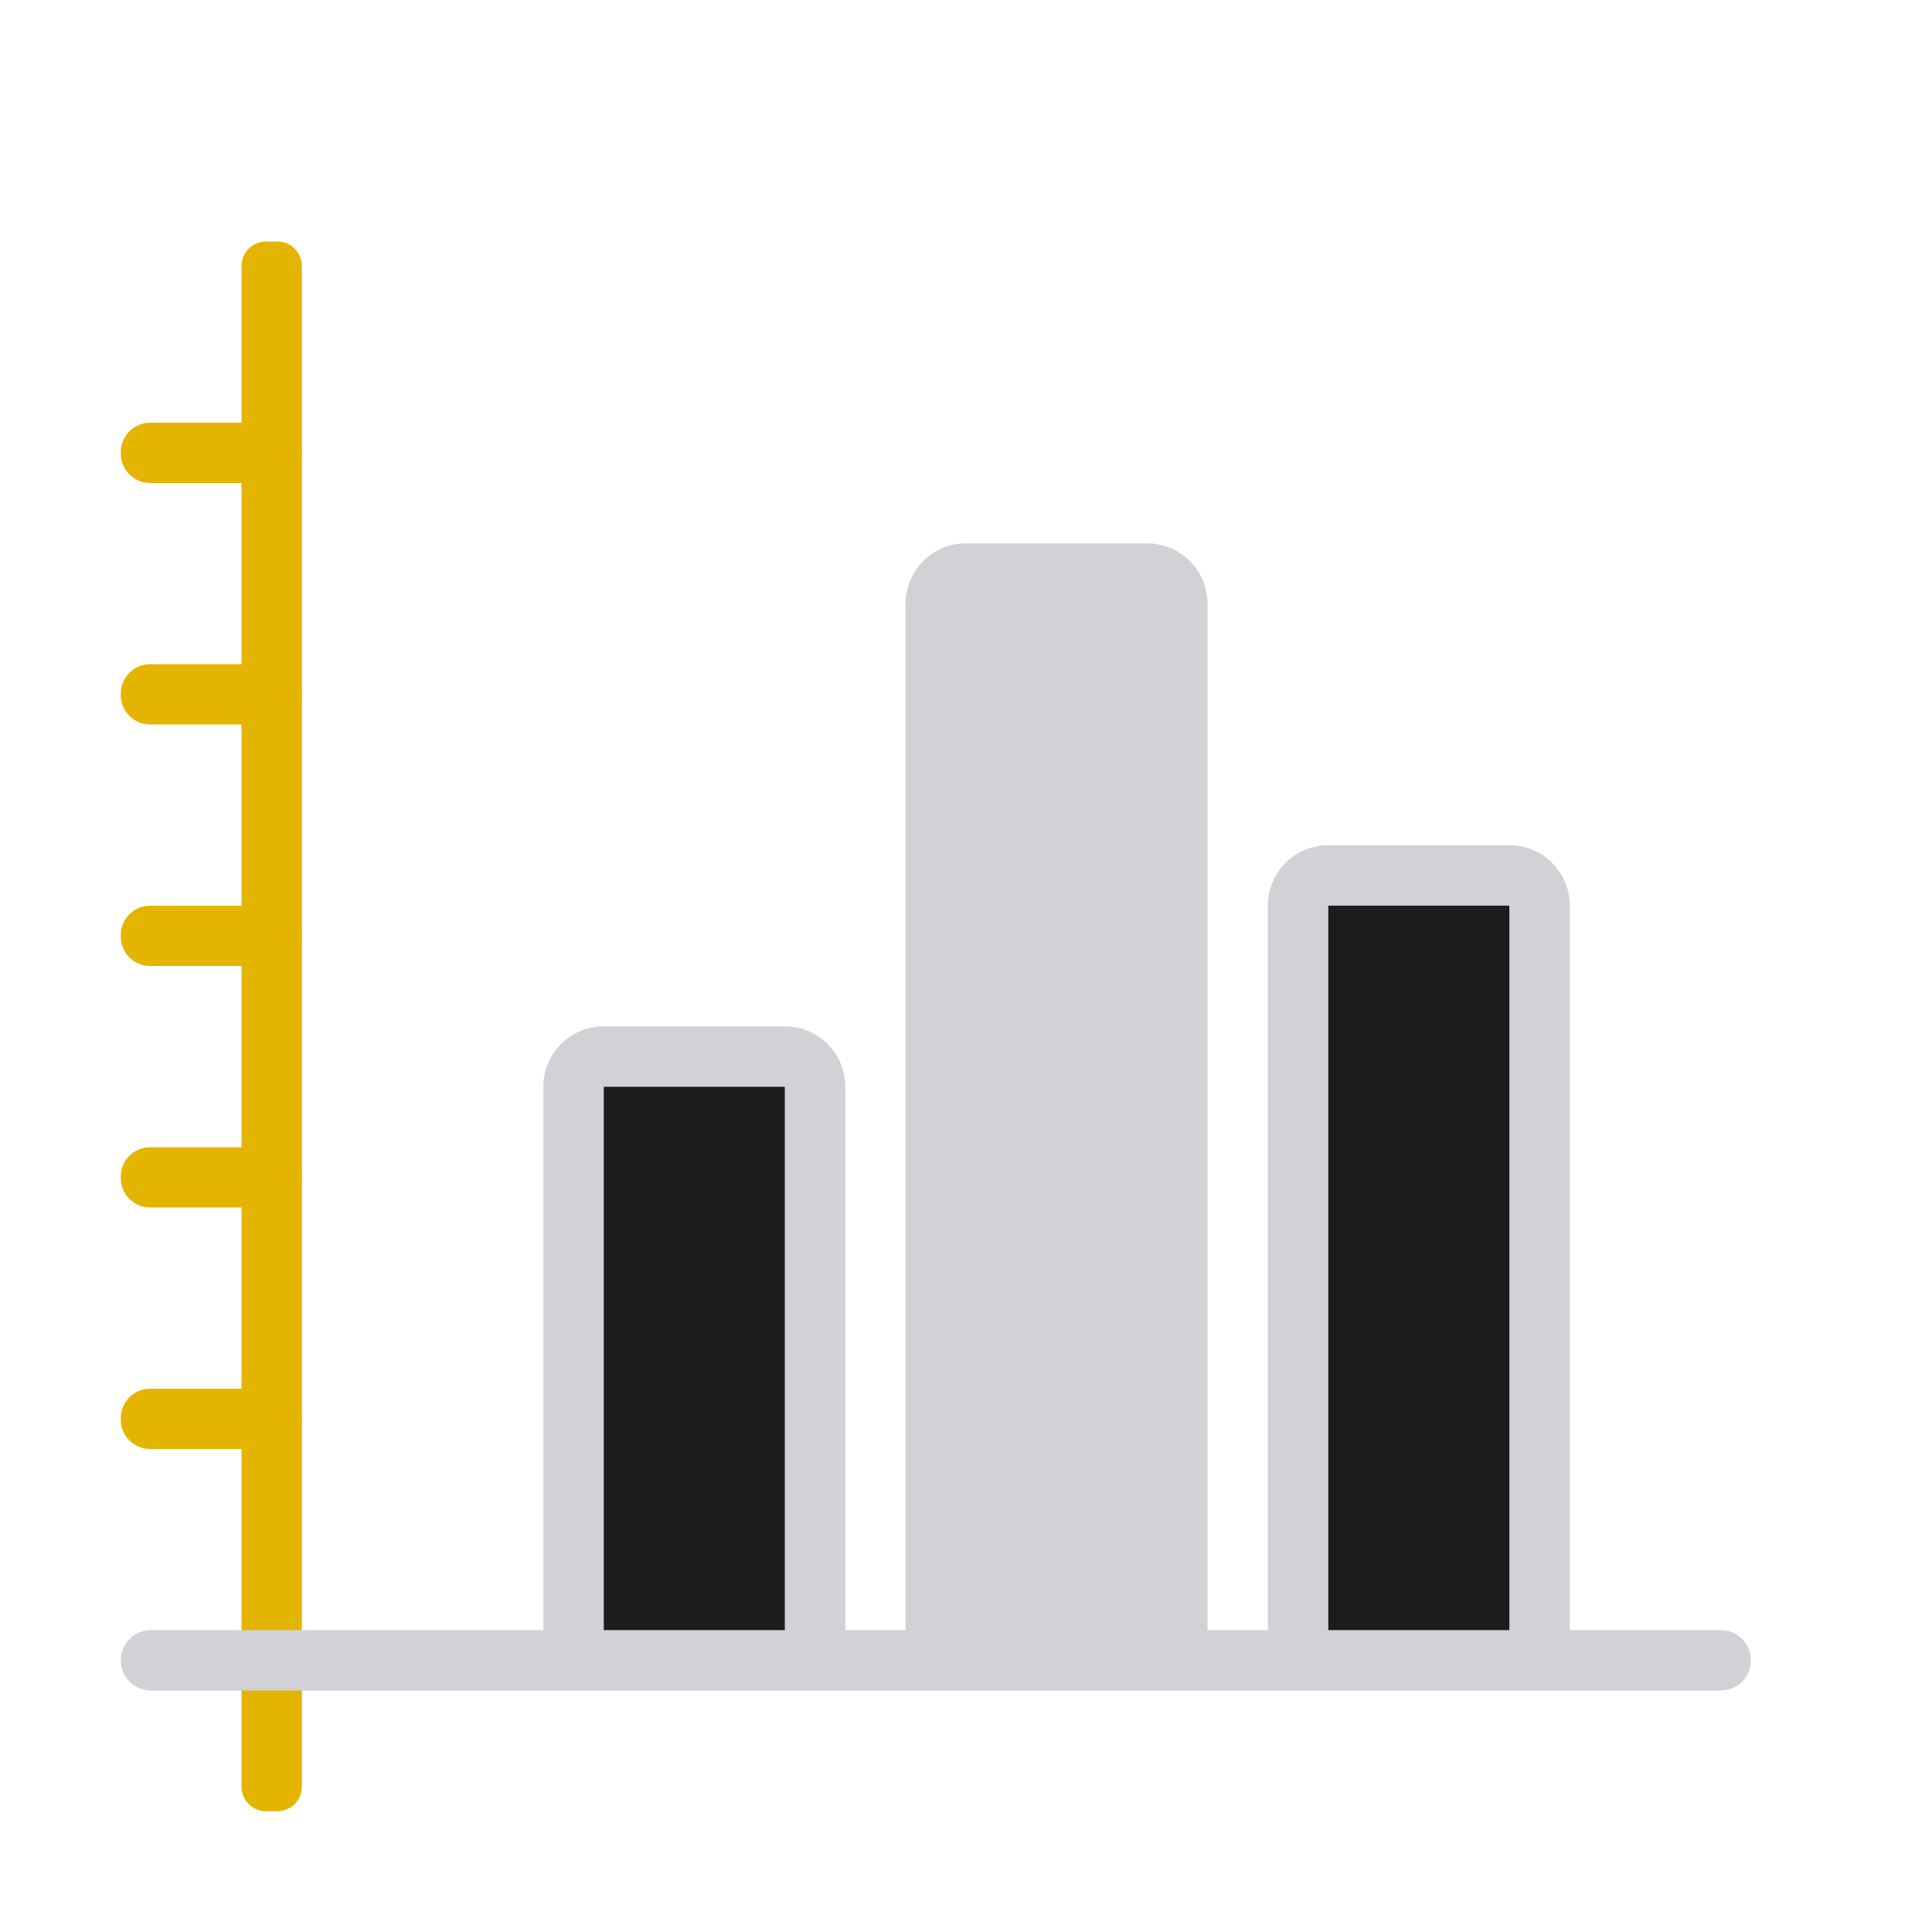 <svg viewBox="0 0 32 32" xmlns="http://www.w3.org/2000/svg"><g fill="#d1d1d6"><path d="m10 17c-.554 0-1 .446-1 1v9c0 .554.446 1 1 1h3c.554 0 1-.446 1-1v-9c0-.554-.446-1-1-1zm0 1h3v9h-3z"/><path d="m22 14c-.554 0-1 .446-1 1v12c0 .554.446 1 1 1h3c.554 0 1-.446 1-1v-12c0-.554-.446-1-1-1zm0 1h3v12h-3z"/><path d="m16 9h3c.554 0 1 .446 1 1v17c0 .554-.446 1-1 1h-3c-.554 0-1-.446-1-1v-17c0-.554.446-1 1-1z"/></g><path d="m-29.593-5h25.186c.225 0 .407.181.407.407v.186c0 .225-.181.407-.407.407h-25.186c-.225 0-.407-.181-.407-.407v-.186c0-.225.181-.407.407-.407z" fill="#e4b500" transform="matrix(0 -1 -1 0 0 0)"/><path d="m-27.5-29c.277 0 .5.223.5.5v26c0 .277-.223.5-.5.5s-.5-.223-.5-.5v-26c0-.277.223-.5.5-.5z" fill="#d1d1d6" transform="matrix(0 -1 -1 0 0 0)"/><path d="m22 15h3v12h-3z" fill="#1c1c1e"/><path d="m10 18h3v9h-3z" fill="#1c1c1e"/><g fill="#e4b500" transform="scale(1 -1)"><path d="m2.488-24h2.023c.271 0 .488.218.488.488v.023c0 .271-.218.488-.488.488h-2.023c-.271 0-.488-.218-.488-.488v-.023c0-.271.218-.488.488-.488z"/><path d="m2.488-20h2.023c.271 0 .488.218.488.488v.023c0 .271-.218.488-.488.488h-2.023c-.271 0-.488-.218-.488-.488v-.023c0-.271.218-.488.488-.488z"/><path d="m2.488-16h2.023c.271 0 .488.218.488.488v.023c0 .271-.218.488-.488.488h-2.023c-.271 0-.488-.218-.488-.488v-.023c0-.271.218-.488.488-.488z"/><path d="m2.488-12h2.023c.271 0 .488.218.488.488v.023c0 .271-.218.488-.488.488h-2.023c-.271 0-.488-.218-.488-.488v-.023c0-.271.218-.488.488-.488z"/><path d="m2.488-8h2.023c.271 0 .488.218.488.488v.023c0 .271-.218.488-.488.488h-2.023c-.271 0-.488-.218-.488-.488v-.023c0-.271.218-.488.488-.488z"/></g></svg>